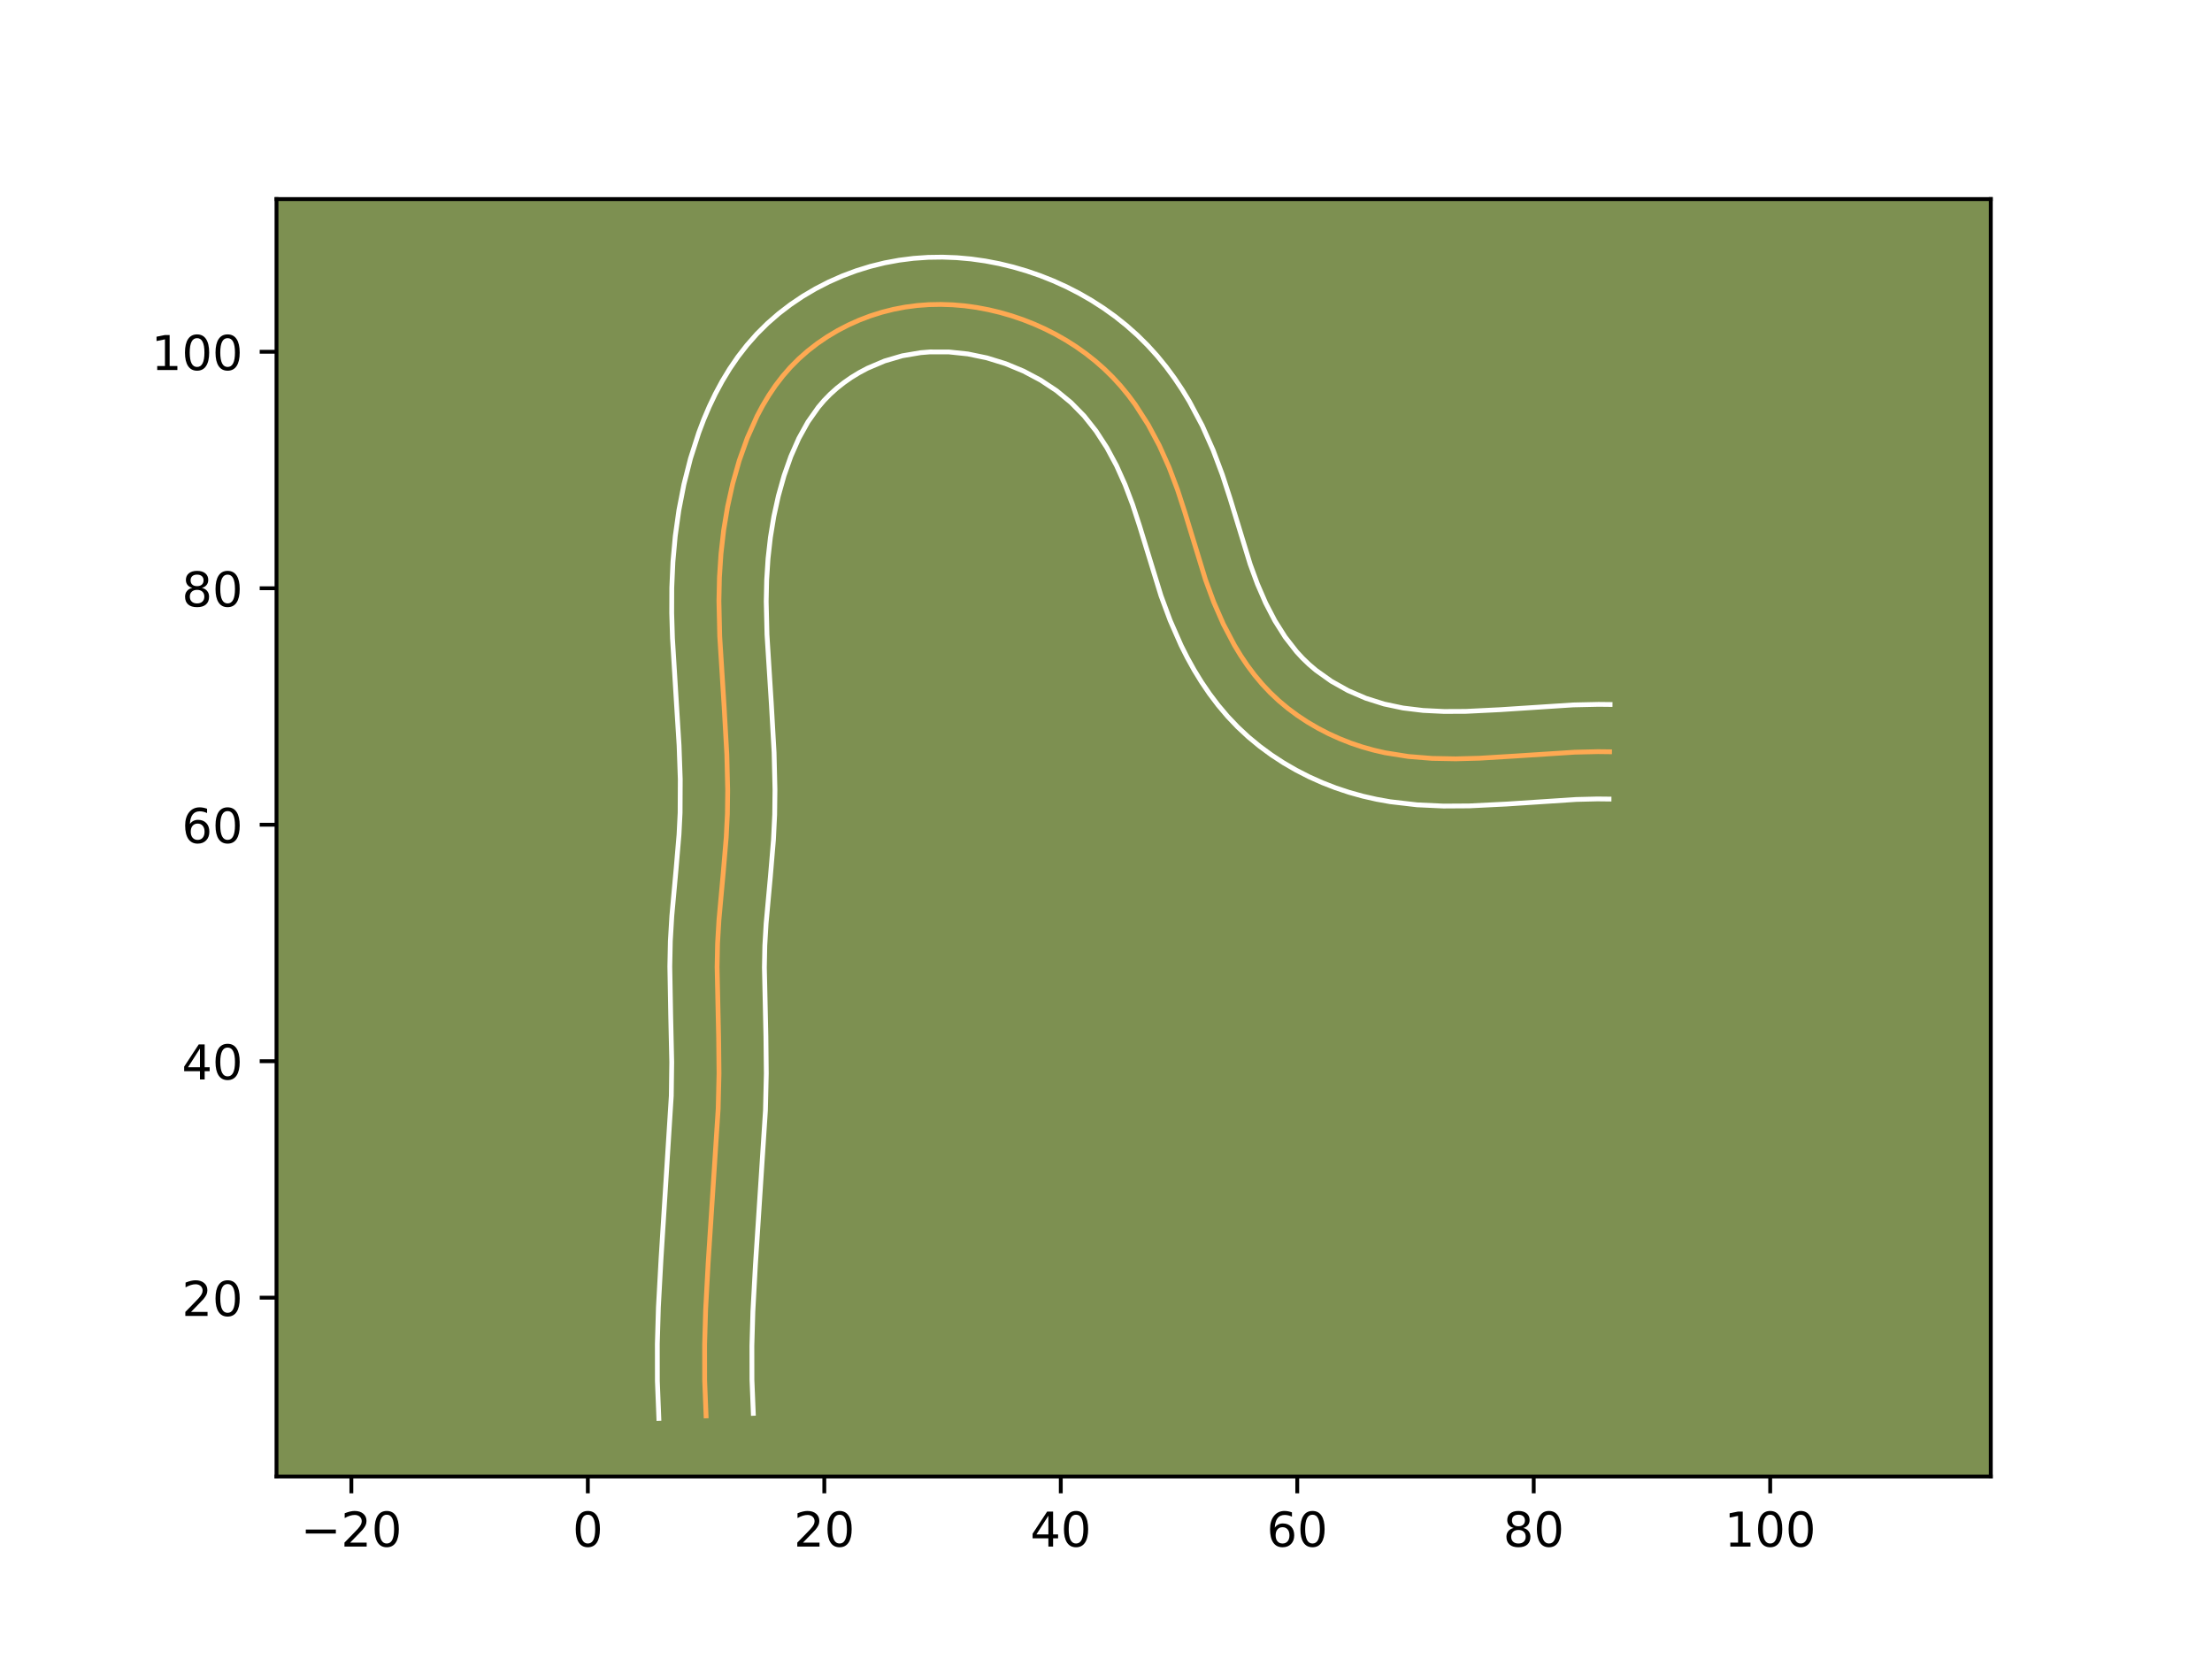 <?xml version="1.0" encoding="utf-8" standalone="no"?>
<!DOCTYPE svg PUBLIC "-//W3C//DTD SVG 1.1//EN"
  "http://www.w3.org/Graphics/SVG/1.1/DTD/svg11.dtd">
<!-- Created with matplotlib (https://matplotlib.org/) -->
<svg height="345.6pt" version="1.1" viewBox="0 0 460.8 345.6" width="460.8pt" xmlns="http://www.w3.org/2000/svg" xmlns:xlink="http://www.w3.org/1999/xlink">
 <defs>
  <style type="text/css">*{stroke-linecap:butt;stroke-linejoin:round;}</style>
 </defs>
 <g id="figure_1">
  <g id="patch_1">
   <path d="M 0 345.6 
L 460.8 345.6 
L 460.8 0 
L 0 0 
z
" style="fill:#ffffff;"/>
  </g>
  <g id="axes_1">
   <g id="patch_2">
    <path d="M 57.6 307.584 
L 414.72 307.584 
L 414.72 41.472 
L 57.6 41.472 
z
" style="fill:#7d9051;"/>
   </g>
   <g id="matplotlib.axis_1">
    <g id="xtick_1">
     <g id="line2d_1">
      <defs>
       <path d="M 0 0 
L 0 3.5 
" id="m5374a5fb1f" style="stroke:#000000;stroke-width:0.8;"/>
      </defs>
      <g>
       <use style="stroke:#000000;stroke-width:0.8;" x="73.197" xlink:href="#m5374a5fb1f" y="307.584"/>
      </g>
     </g>
     <g id="text_1">
      <!-- −20 -->
      <g transform="translate(62.645 322.182)scale(0.1 -0.1)">
       <defs>
        <path d="M 10.594 35.5 
L 73.188 35.5 
L 73.188 27.203 
L 10.594 27.203 
z
" id="DejaVuSans-8722"/>
        <path d="M 19.188 8.297 
L 53.609 8.297 
L 53.609 0 
L 7.328 0 
L 7.328 8.297 
Q 12.938 14.109 22.625 23.891 
Q 32.328 33.688 34.812 36.531 
Q 39.547 41.844 41.422 45.531 
Q 43.312 49.219 43.312 52.781 
Q 43.312 58.594 39.234 62.25 
Q 35.156 65.922 28.609 65.922 
Q 23.969 65.922 18.812 64.312 
Q 13.672 62.703 7.812 59.422 
L 7.812 69.391 
Q 13.766 71.781 18.938 73 
Q 24.125 74.219 28.422 74.219 
Q 39.75 74.219 46.484 68.547 
Q 53.219 62.891 53.219 53.422 
Q 53.219 48.922 51.531 44.891 
Q 49.859 40.875 45.406 35.406 
Q 44.188 33.984 37.641 27.219 
Q 31.109 20.453 19.188 8.297 
z
" id="DejaVuSans-50"/>
        <path d="M 31.781 66.406 
Q 24.172 66.406 20.328 58.906 
Q 16.5 51.422 16.5 36.375 
Q 16.5 21.391 20.328 13.891 
Q 24.172 6.391 31.781 6.391 
Q 39.453 6.391 43.281 13.891 
Q 47.125 21.391 47.125 36.375 
Q 47.125 51.422 43.281 58.906 
Q 39.453 66.406 31.781 66.406 
z
M 31.781 74.219 
Q 44.047 74.219 50.516 64.516 
Q 56.984 54.828 56.984 36.375 
Q 56.984 17.969 50.516 8.266 
Q 44.047 -1.422 31.781 -1.422 
Q 19.531 -1.422 13.062 8.266 
Q 6.594 17.969 6.594 36.375 
Q 6.594 54.828 13.062 64.516 
Q 19.531 74.219 31.781 74.219 
z
" id="DejaVuSans-48"/>
       </defs>
       <use xlink:href="#DejaVuSans-8722"/>
       <use x="83.789" xlink:href="#DejaVuSans-50"/>
       <use x="147.412" xlink:href="#DejaVuSans-48"/>
      </g>
     </g>
    </g>
    <g id="xtick_2">
     <g id="line2d_2">
      <g>
       <use style="stroke:#000000;stroke-width:0.8;" x="122.458" xlink:href="#m5374a5fb1f" y="307.584"/>
      </g>
     </g>
     <g id="text_2">
      <!-- 0 -->
      <g transform="translate(119.277 322.182)scale(0.1 -0.1)">
       <use xlink:href="#DejaVuSans-48"/>
      </g>
     </g>
    </g>
    <g id="xtick_3">
     <g id="line2d_3">
      <g>
       <use style="stroke:#000000;stroke-width:0.8;" x="171.719" xlink:href="#m5374a5fb1f" y="307.584"/>
      </g>
     </g>
     <g id="text_3">
      <!-- 20 -->
      <g transform="translate(165.357 322.182)scale(0.1 -0.1)">
       <use xlink:href="#DejaVuSans-50"/>
       <use x="63.623" xlink:href="#DejaVuSans-48"/>
      </g>
     </g>
    </g>
    <g id="xtick_4">
     <g id="line2d_4">
      <g>
       <use style="stroke:#000000;stroke-width:0.8;" x="220.98" xlink:href="#m5374a5fb1f" y="307.584"/>
      </g>
     </g>
     <g id="text_4">
      <!-- 40 -->
      <g transform="translate(214.618 322.182)scale(0.1 -0.1)">
       <defs>
        <path d="M 37.797 64.312 
L 12.891 25.391 
L 37.797 25.391 
z
M 35.203 72.906 
L 47.609 72.906 
L 47.609 25.391 
L 58.016 25.391 
L 58.016 17.188 
L 47.609 17.188 
L 47.609 0 
L 37.797 0 
L 37.797 17.188 
L 4.891 17.188 
L 4.891 26.703 
z
" id="DejaVuSans-52"/>
       </defs>
       <use xlink:href="#DejaVuSans-52"/>
       <use x="63.623" xlink:href="#DejaVuSans-48"/>
      </g>
     </g>
    </g>
    <g id="xtick_5">
     <g id="line2d_5">
      <g>
       <use style="stroke:#000000;stroke-width:0.8;" x="270.241" xlink:href="#m5374a5fb1f" y="307.584"/>
      </g>
     </g>
     <g id="text_5">
      <!-- 60 -->
      <g transform="translate(263.878 322.182)scale(0.1 -0.1)">
       <defs>
        <path d="M 33.016 40.375 
Q 26.375 40.375 22.484 35.828 
Q 18.609 31.297 18.609 23.391 
Q 18.609 15.531 22.484 10.953 
Q 26.375 6.391 33.016 6.391 
Q 39.656 6.391 43.531 10.953 
Q 47.406 15.531 47.406 23.391 
Q 47.406 31.297 43.531 35.828 
Q 39.656 40.375 33.016 40.375 
z
M 52.594 71.297 
L 52.594 62.312 
Q 48.875 64.062 45.094 64.984 
Q 41.312 65.922 37.594 65.922 
Q 27.828 65.922 22.672 59.328 
Q 17.531 52.734 16.797 39.406 
Q 19.672 43.656 24.016 45.922 
Q 28.375 48.188 33.594 48.188 
Q 44.578 48.188 50.953 41.516 
Q 57.328 34.859 57.328 23.391 
Q 57.328 12.156 50.688 5.359 
Q 44.047 -1.422 33.016 -1.422 
Q 20.359 -1.422 13.672 8.266 
Q 6.984 17.969 6.984 36.375 
Q 6.984 53.656 15.188 63.938 
Q 23.391 74.219 37.203 74.219 
Q 40.922 74.219 44.703 73.484 
Q 48.484 72.75 52.594 71.297 
z
" id="DejaVuSans-54"/>
       </defs>
       <use xlink:href="#DejaVuSans-54"/>
       <use x="63.623" xlink:href="#DejaVuSans-48"/>
      </g>
     </g>
    </g>
    <g id="xtick_6">
     <g id="line2d_6">
      <g>
       <use style="stroke:#000000;stroke-width:0.8;" x="319.502" xlink:href="#m5374a5fb1f" y="307.584"/>
      </g>
     </g>
     <g id="text_6">
      <!-- 80 -->
      <g transform="translate(313.139 322.182)scale(0.1 -0.1)">
       <defs>
        <path d="M 31.781 34.625 
Q 24.75 34.625 20.719 30.859 
Q 16.703 27.094 16.703 20.516 
Q 16.703 13.922 20.719 10.156 
Q 24.75 6.391 31.781 6.391 
Q 38.812 6.391 42.859 10.172 
Q 46.922 13.969 46.922 20.516 
Q 46.922 27.094 42.891 30.859 
Q 38.875 34.625 31.781 34.625 
z
M 21.922 38.812 
Q 15.578 40.375 12.031 44.719 
Q 8.5 49.078 8.5 55.328 
Q 8.5 64.062 14.719 69.141 
Q 20.953 74.219 31.781 74.219 
Q 42.672 74.219 48.875 69.141 
Q 55.078 64.062 55.078 55.328 
Q 55.078 49.078 51.531 44.719 
Q 48 40.375 41.703 38.812 
Q 48.828 37.156 52.797 32.312 
Q 56.781 27.484 56.781 20.516 
Q 56.781 9.906 50.312 4.234 
Q 43.844 -1.422 31.781 -1.422 
Q 19.734 -1.422 13.25 4.234 
Q 6.781 9.906 6.781 20.516 
Q 6.781 27.484 10.781 32.312 
Q 14.797 37.156 21.922 38.812 
z
M 18.312 54.391 
Q 18.312 48.734 21.844 45.562 
Q 25.391 42.391 31.781 42.391 
Q 38.141 42.391 41.719 45.562 
Q 45.312 48.734 45.312 54.391 
Q 45.312 60.062 41.719 63.234 
Q 38.141 66.406 31.781 66.406 
Q 25.391 66.406 21.844 63.234 
Q 18.312 60.062 18.312 54.391 
z
" id="DejaVuSans-56"/>
       </defs>
       <use xlink:href="#DejaVuSans-56"/>
       <use x="63.623" xlink:href="#DejaVuSans-48"/>
      </g>
     </g>
    </g>
    <g id="xtick_7">
     <g id="line2d_7">
      <g>
       <use style="stroke:#000000;stroke-width:0.8;" x="368.763" xlink:href="#m5374a5fb1f" y="307.584"/>
      </g>
     </g>
     <g id="text_7">
      <!-- 100 -->
      <g transform="translate(359.219 322.182)scale(0.1 -0.1)">
       <defs>
        <path d="M 12.406 8.297 
L 28.516 8.297 
L 28.516 63.922 
L 10.984 60.406 
L 10.984 69.391 
L 28.422 72.906 
L 38.281 72.906 
L 38.281 8.297 
L 54.391 8.297 
L 54.391 0 
L 12.406 0 
z
" id="DejaVuSans-49"/>
       </defs>
       <use xlink:href="#DejaVuSans-49"/>
       <use x="63.623" xlink:href="#DejaVuSans-48"/>
       <use x="127.246" xlink:href="#DejaVuSans-48"/>
      </g>
     </g>
    </g>
   </g>
   <g id="matplotlib.axis_2">
    <g id="ytick_1">
     <g id="line2d_8">
      <defs>
       <path d="M 0 0 
L -3.5 0 
" id="mce00935cb2" style="stroke:#000000;stroke-width:0.8;"/>
      </defs>
      <g>
       <use style="stroke:#000000;stroke-width:0.8;" x="57.6" xlink:href="#mce00935cb2" y="270.327"/>
      </g>
     </g>
     <g id="text_8">
      <!-- 20 -->
      <g transform="translate(37.875 274.127)scale(0.1 -0.1)">
       <use xlink:href="#DejaVuSans-50"/>
       <use x="63.623" xlink:href="#DejaVuSans-48"/>
      </g>
     </g>
    </g>
    <g id="ytick_2">
     <g id="line2d_9">
      <g>
       <use style="stroke:#000000;stroke-width:0.8;" x="57.6" xlink:href="#mce00935cb2" y="221.067"/>
      </g>
     </g>
     <g id="text_9">
      <!-- 40 -->
      <g transform="translate(37.875 224.866)scale(0.1 -0.1)">
       <use xlink:href="#DejaVuSans-52"/>
       <use x="63.623" xlink:href="#DejaVuSans-48"/>
      </g>
     </g>
    </g>
    <g id="ytick_3">
     <g id="line2d_10">
      <g>
       <use style="stroke:#000000;stroke-width:0.8;" x="57.6" xlink:href="#mce00935cb2" y="171.806"/>
      </g>
     </g>
     <g id="text_10">
      <!-- 60 -->
      <g transform="translate(37.875 175.605)scale(0.1 -0.1)">
       <use xlink:href="#DejaVuSans-54"/>
       <use x="63.623" xlink:href="#DejaVuSans-48"/>
      </g>
     </g>
    </g>
    <g id="ytick_4">
     <g id="line2d_11">
      <g>
       <use style="stroke:#000000;stroke-width:0.8;" x="57.6" xlink:href="#mce00935cb2" y="122.545"/>
      </g>
     </g>
     <g id="text_11">
      <!-- 80 -->
      <g transform="translate(37.875 126.344)scale(0.1 -0.1)">
       <use xlink:href="#DejaVuSans-56"/>
       <use x="63.623" xlink:href="#DejaVuSans-48"/>
      </g>
     </g>
    </g>
    <g id="ytick_5">
     <g id="line2d_12">
      <g>
       <use style="stroke:#000000;stroke-width:0.8;" x="57.6" xlink:href="#mce00935cb2" y="73.284"/>
      </g>
     </g>
     <g id="text_12">
      <!-- 100 -->
      <g transform="translate(31.512 77.083)scale(0.1 -0.1)">
       <use xlink:href="#DejaVuSans-49"/>
       <use x="63.623" xlink:href="#DejaVuSans-48"/>
       <use x="127.246" xlink:href="#DejaVuSans-48"/>
      </g>
     </g>
    </g>
   </g>
   <g id="line2d_13">
    <path clip-path="url(#p24a92a69b1)" d="M 147.089 294.958 
L 146.793 287.556 
L 146.783 280.167 
L 146.998 272.786 
L 147.532 262.953 
L 149.611 230.993 
L 149.783 223.606 
L 149.705 216.214 
L 149.387 201.434 
L 149.485 196.515 
L 149.773 191.601 
L 150.668 181.783 
L 151.288 174.419 
L 151.53 169.503 
L 151.589 164.582 
L 151.414 157.192 
L 150.857 147.338 
L 149.931 132.567 
L 149.764 125.188 
L 149.872 120.271 
L 150.195 115.363 
L 150.751 110.466 
L 151.559 105.594 
L 152.633 100.754 
L 153.995 95.954 
L 155.675 91.24 
L 157.712 86.685 
L 158.879 84.493 
L 160.153 82.368 
L 161.537 80.321 
L 163.037 78.365 
L 164.658 76.503 
L 166.404 74.75 
L 168.266 73.107 
L 170.236 71.58 
L 172.3 70.171 
L 174.453 68.885 
L 176.68 67.725 
L 178.97 66.698 
L 181.315 65.804 
L 183.707 65.05 
L 186.13 64.437 
L 188.579 63.971 
L 191.044 63.646 
L 193.522 63.461 
L 196.007 63.415 
L 198.492 63.498 
L 200.973 63.71 
L 203.441 64.05 
L 205.891 64.511 
L 208.322 65.089 
L 210.724 65.784 
L 213.091 66.589 
L 215.418 67.506 
L 217.697 68.528 
L 219.923 69.658 
L 222.088 70.892 
L 224.187 72.23 
L 226.212 73.666 
L 228.155 75.203 
L 230.014 76.836 
L 231.778 78.565 
L 233.445 80.385 
L 235.014 82.291 
L 236.49 84.277 
L 239.172 88.446 
L 241.517 92.833 
L 243.546 97.375 
L 245.293 102.008 
L 246.817 106.69 
L 251.14 120.806 
L 252.857 125.461 
L 254.852 130.028 
L 257.167 134.436 
L 258.458 136.56 
L 259.839 138.614 
L 261.322 140.592 
L 262.906 142.486 
L 264.598 144.284 
L 266.401 145.981 
L 268.307 147.572 
L 270.307 149.055 
L 272.389 150.429 
L 274.546 151.69 
L 276.77 152.84 
L 279.049 153.872 
L 281.371 154.789 
L 283.733 155.584 
L 286.123 156.259 
L 288.529 156.813 
L 293.391 157.589 
L 298.3 157.986 
L 303.246 158.079 
L 308.216 157.949 
L 315.677 157.495 
L 328.026 156.695 
L 332.893 156.582 
L 335.302 156.609 
L 335.302 156.609 
" style="fill:none;stroke:#fea952;stroke-linecap:square;"/>
   </g>
   <g id="line2d_14">
    <path clip-path="url(#p24a92a69b1)" d="M 137.251 295.488 
L 136.942 287.684 
L 136.933 279.97 
L 137.155 272.342 
L 137.701 262.302 
L 139.843 228.296 
L 139.934 221.261 
L 139.718 211.562 
L 139.535 201.325 
L 139.645 196.032 
L 139.954 190.803 
L 140.858 180.868 
L 141.453 173.847 
L 141.679 169.306 
L 141.712 162.355 
L 141.463 155.26 
L 140.858 145.553 
L 140.086 132.932 
L 139.929 127.717 
L 139.946 122.414 
L 140.182 117.056 
L 140.668 111.681 
L 141.425 106.281 
L 142.474 100.898 
L 143.84 95.522 
L 145.573 90.111 
L 146.597 87.41 
L 147.74 84.725 
L 149.016 82.054 
L 150.428 79.43 
L 151.992 76.848 
L 153.719 74.325 
L 155.605 71.897 
L 157.676 69.551 
L 159.886 67.362 
L 162.231 65.319 
L 164.682 63.442 
L 167.249 61.712 
L 169.901 60.148 
L 172.649 58.735 
L 175.46 57.492 
L 178.354 56.407 
L 181.29 55.499 
L 184.29 54.758 
L 187.291 54.204 
L 190.312 53.821 
L 193.337 53.611 
L 196.339 53.568 
L 199.331 53.682 
L 202.317 53.95 
L 205.26 54.367 
L 208.173 54.926 
L 211.06 55.625 
L 213.898 56.457 
L 216.7 57.422 
L 219.451 58.517 
L 222.157 59.743 
L 224.802 61.099 
L 227.383 62.584 
L 229.887 64.194 
L 232.323 65.938 
L 234.656 67.8 
L 236.912 69.801 
L 239.043 71.91 
L 241.053 74.124 
L 242.922 76.415 
L 244.66 78.771 
L 246.272 81.179 
L 247.774 83.643 
L 250.446 88.671 
L 252.717 93.773 
L 254.633 98.875 
L 256.246 103.834 
L 260.429 117.523 
L 261.947 121.661 
L 263.662 125.618 
L 265.586 129.319 
L 267.722 132.704 
L 270.081 135.734 
L 271.351 137.11 
L 272.714 138.417 
L 274.175 139.657 
L 277.36 141.923 
L 280.836 143.866 
L 284.516 145.452 
L 288.334 146.658 
L 292.293 147.494 
L 296.459 147.998 
L 300.829 148.212 
L 305.377 148.191 
L 312.51 147.839 
L 327.698 146.848 
L 333.004 146.73 
L 335.413 146.757 
L 335.413 146.757 
" style="fill:none;stroke:#ffffff;stroke-linecap:square;"/>
   </g>
   <g id="line2d_15">
    <path clip-path="url(#p24a92a69b1)" d="M 156.927 294.428 
L 156.645 287.428 
L 156.634 280.364 
L 156.84 273.229 
L 157.363 263.604 
L 159.458 231.318 
L 159.635 223.616 
L 159.553 215.958 
L 159.238 201.542 
L 159.326 196.998 
L 159.593 192.399 
L 160.477 182.699 
L 161.124 174.991 
L 161.38 169.7 
L 161.44 164.473 
L 161.256 156.74 
L 160.686 146.66 
L 159.777 132.202 
L 159.615 125.306 
L 159.71 120.804 
L 159.996 116.358 
L 160.492 111.942 
L 161.207 107.592 
L 162.149 103.306 
L 163.333 99.096 
L 164.752 95.069 
L 166.408 91.317 
L 168.314 87.887 
L 170.469 84.833 
L 171.639 83.455 
L 172.922 82.137 
L 174.301 80.894 
L 175.791 79.717 
L 177.352 78.629 
L 179.005 77.622 
L 180.711 76.715 
L 184.276 75.2 
L 187.971 74.116 
L 191.777 73.471 
L 193.708 73.312 
L 197.654 73.315 
L 201.621 73.733 
L 205.585 74.554 
L 209.482 75.757 
L 213.236 77.313 
L 216.793 79.201 
L 220.1 81.393 
L 223.117 83.871 
L 225.838 86.646 
L 228.32 89.782 
L 230.57 93.25 
L 232.587 96.996 
L 234.376 100.977 
L 235.952 105.141 
L 237.388 109.547 
L 241.851 124.089 
L 243.767 129.261 
L 246.042 134.437 
L 247.336 137.006 
L 248.748 139.554 
L 250.283 142.058 
L 251.957 144.523 
L 253.764 146.911 
L 255.731 149.238 
L 257.845 151.458 
L 260.088 153.545 
L 262.44 155.486 
L 264.878 157.276 
L 267.417 158.935 
L 270.021 160.441 
L 272.705 161.815 
L 275.433 163.037 
L 278.227 164.125 
L 281.055 165.065 
L 283.912 165.86 
L 286.766 166.506 
L 289.612 167.015 
L 295.219 167.663 
L 300.711 167.916 
L 306.079 167.883 
L 313.873 167.496 
L 328.355 166.542 
L 332.782 166.433 
L 335.191 166.46 
L 335.191 166.46 
" style="fill:none;stroke:#ffffff;stroke-linecap:square;"/>
   </g>
   <g id="patch_3">
    <path d="M 57.6 307.584 
L 57.6 41.472 
" style="fill:none;stroke:#000000;stroke-linecap:square;stroke-linejoin:miter;stroke-width:0.8;"/>
   </g>
   <g id="patch_4">
    <path d="M 414.72 307.584 
L 414.72 41.472 
" style="fill:none;stroke:#000000;stroke-linecap:square;stroke-linejoin:miter;stroke-width:0.8;"/>
   </g>
   <g id="patch_5">
    <path d="M 57.6 307.584 
L 414.72 307.584 
" style="fill:none;stroke:#000000;stroke-linecap:square;stroke-linejoin:miter;stroke-width:0.8;"/>
   </g>
   <g id="patch_6">
    <path d="M 57.6 41.472 
L 414.72 41.472 
" style="fill:none;stroke:#000000;stroke-linecap:square;stroke-linejoin:miter;stroke-width:0.8;"/>
   </g>
  </g>
 </g>
 <defs>
  <clipPath id="p24a92a69b1">
   <rect height="266.112" width="357.12" x="57.6" y="41.472"/>
  </clipPath>
 </defs>
</svg>
